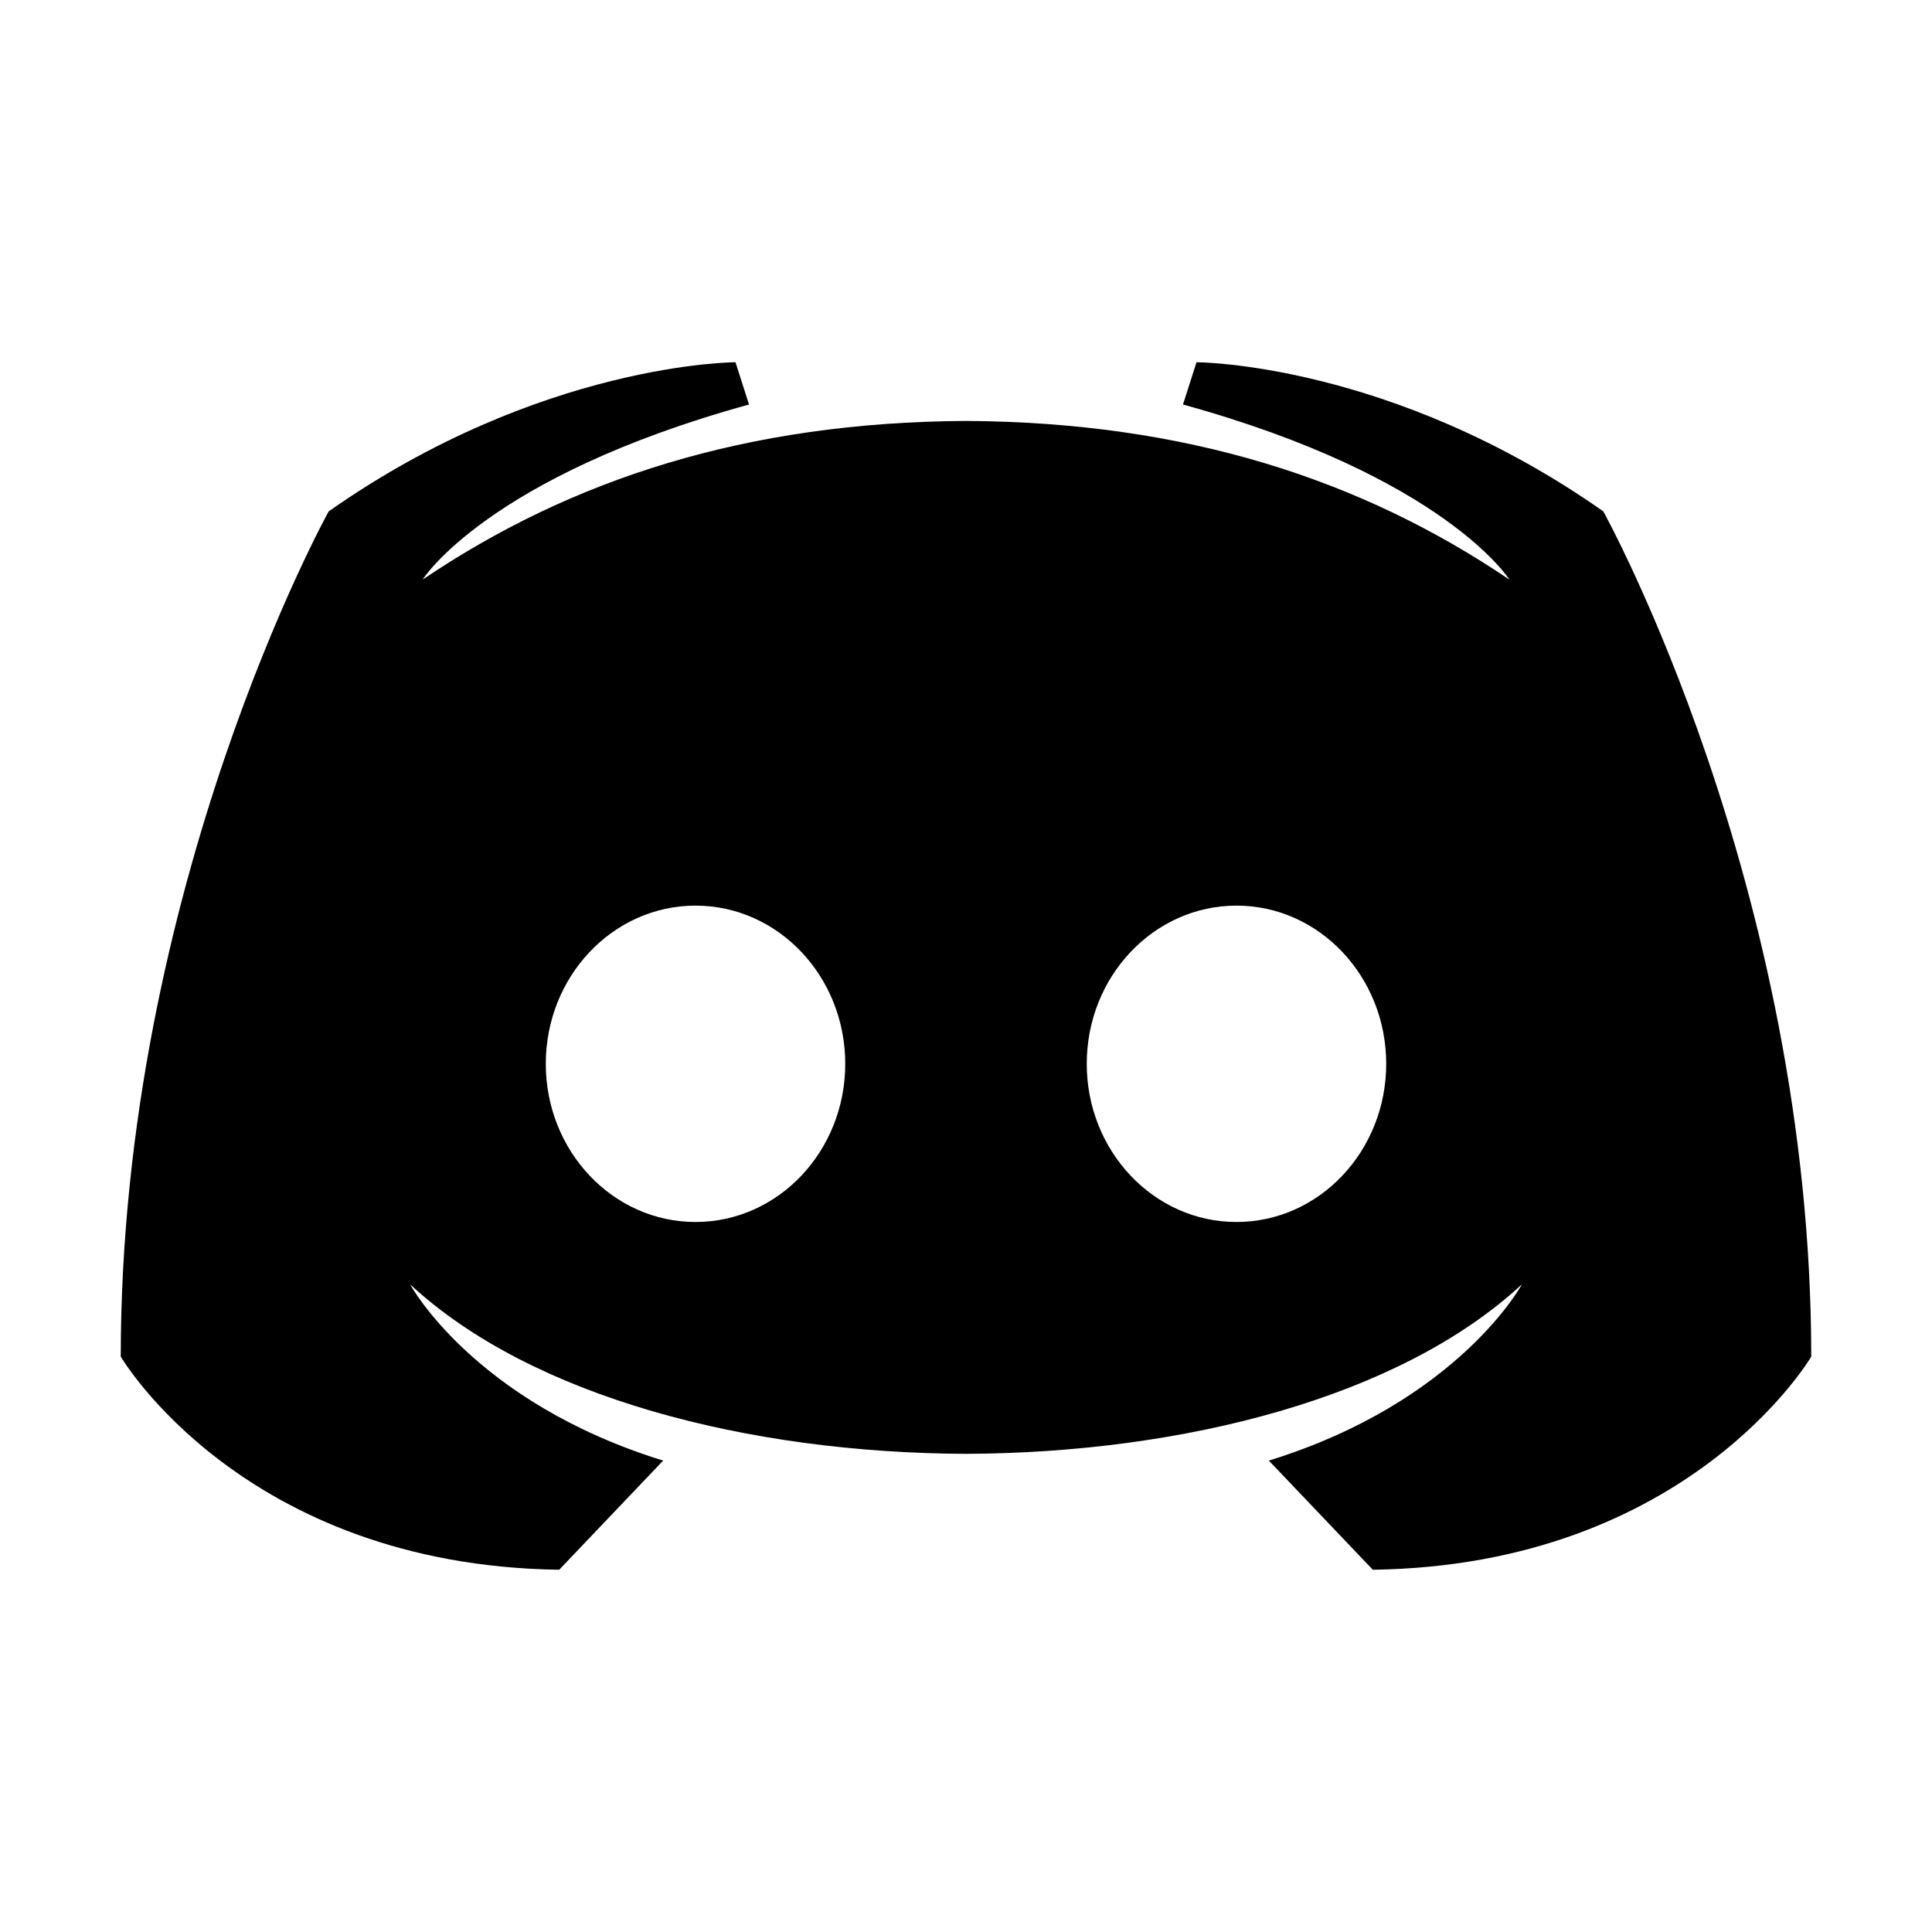 <svg viewBox="0 0 16 16" fill="currentColor" xmlns="http://www.w3.org/2000/svg">
<path fill-rule="evenodd" clip-rule="evenodd" d="M8 3.486C6.178 3.496 4.728 3.97 3.5 4.8C3.5 4.8 4.032 3.949 6.203 3.35L6.091 3C6.091 3 4.481 3 2.722 4.235C2.722 4.235 1 7.342 1 11.235C1 11.235 2.011 12.963 4.631 13L5.492 12.096C3.92 11.61 3.396 10.636 3.396 10.636C4.407 11.574 6.203 12.033 8 12.04C9.797 12.033 11.593 11.574 12.604 10.636C12.604 10.636 12.08 11.61 10.508 12.096L11.369 13C13.989 12.963 15 11.235 15 11.235C15 7.342 13.278 4.235 13.278 4.235C11.519 3 9.909 3 9.909 3L9.797 3.35C11.968 3.949 12.5 4.8 12.5 4.8C11.273 3.97 9.822 3.496 8 3.486ZM7 8.81C7 9.533 6.445 10.12 5.76 10.12C5.075 10.12 4.52 9.533 4.52 8.81C4.52 8.087 5.075 7.5 5.76 7.5C6.445 7.5 7 8.087 7 8.81ZM9 8.81C9 9.533 9.555 10.12 10.24 10.12C10.925 10.12 11.48 9.533 11.48 8.81C11.48 8.087 10.925 7.5 10.24 7.5C9.555 7.5 9 8.087 9 8.81Z"/>
</svg>
